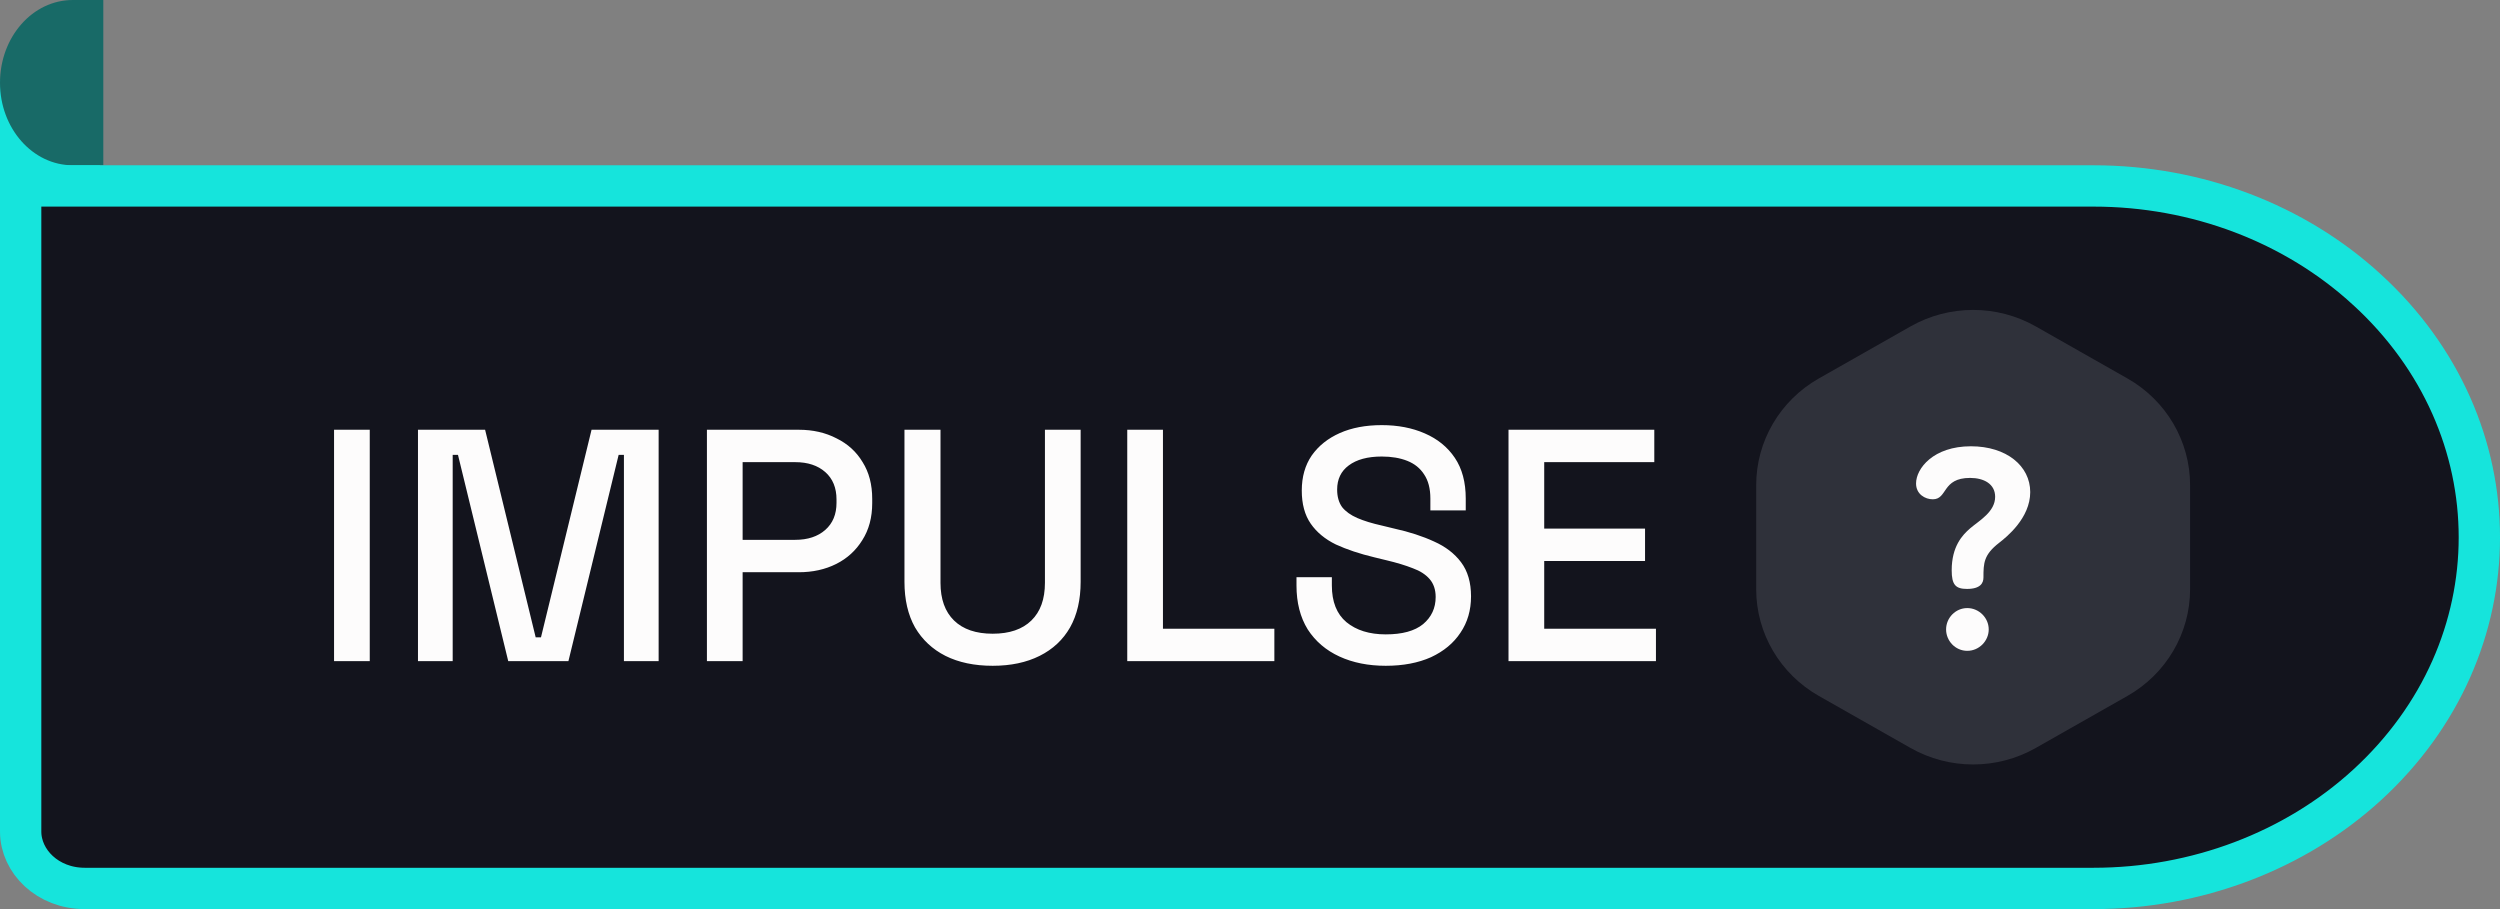 <svg width="121" height="44" viewBox="0 0 121 44" fill="none" xmlns="http://www.w3.org/2000/svg">
<rect x="0" y="0" width="121" height="44" fill="#808080" stroke="none"/>
<path d="M5.91278e-05 3.869H4.838V13.513H5.91278e-05V3.869Z" fill="#16E4DC"/>
<path d="M6.10352e-05 4.007C6.10352e-05 1.792 1.576 0 3.524 0H5V8H3.524C1.576 8 6.10352e-05 6.208 6.10352e-05 4.007Z" fill="#186A67"/>
<path d="M114.56 14.016L114.558 14.015C111.07 10.81 106.316 9 101.331 9H1V40.246C1 41.688 2.301 43 4.103 43H101.331C106.302 43 111.071 41.189 114.56 37.997C121.814 31.36 121.814 20.653 114.56 14.016Z" fill="#13141D" stroke="#16E4DC" stroke-width="2"/>
<path d="M16.168 32V20.8H17.896V32H16.168ZM20.23 32V20.8H23.479L25.927 30.848H26.183L28.631 20.8H31.878V32H30.198V22.016H29.942L27.511 32H24.599L22.166 22.016H21.91V32H20.23ZM34.215 32V20.8H38.663C39.346 20.8 39.953 20.939 40.487 21.216C41.031 21.483 41.452 21.867 41.751 22.368C42.06 22.859 42.215 23.451 42.215 24.144V24.352C42.215 25.045 42.055 25.643 41.735 26.144C41.425 26.645 41.004 27.029 40.471 27.296C39.938 27.563 39.335 27.696 38.663 27.696H35.943V32H34.215ZM35.943 26.128H38.487C39.095 26.128 39.58 25.968 39.943 25.648C40.306 25.328 40.487 24.891 40.487 24.336V24.176C40.487 23.611 40.306 23.168 39.943 22.848C39.58 22.528 39.095 22.368 38.487 22.368H35.943V26.128ZM48.047 32.224C47.162 32.224 46.4 32.064 45.76 31.744C45.13 31.424 44.639 30.965 44.288 30.368C43.946 29.76 43.776 29.024 43.776 28.16V20.8H45.52V28.208C45.52 28.997 45.738 29.605 46.175 30.032C46.613 30.459 47.237 30.672 48.047 30.672C48.858 30.672 49.482 30.459 49.919 30.032C50.357 29.605 50.575 28.997 50.575 28.208V20.8H52.303V28.16C52.303 29.024 52.133 29.76 51.791 30.368C51.45 30.965 50.959 31.424 50.319 31.744C49.679 32.064 48.922 32.224 48.047 32.224ZM54.559 32V20.8H56.287V30.432H61.679V32H54.559ZM67.07 32.224C66.227 32.224 65.48 32.075 64.83 31.776C64.179 31.477 63.667 31.04 63.294 30.464C62.931 29.877 62.75 29.168 62.75 28.336V27.936H64.462V28.336C64.462 29.125 64.696 29.717 65.166 30.112C65.646 30.507 66.28 30.704 67.07 30.704C67.87 30.704 68.472 30.539 68.878 30.208C69.283 29.867 69.486 29.429 69.486 28.896C69.486 28.544 69.39 28.256 69.198 28.032C69.006 27.808 68.734 27.632 68.382 27.504C68.03 27.365 67.608 27.237 67.118 27.12L66.526 26.976C65.811 26.805 65.187 26.597 64.654 26.352C64.131 26.096 63.726 25.76 63.438 25.344C63.15 24.928 63.006 24.395 63.006 23.744C63.006 23.083 63.166 22.517 63.486 22.048C63.816 21.579 64.27 21.216 64.846 20.96C65.422 20.704 66.099 20.576 66.878 20.576C67.656 20.576 68.35 20.709 68.958 20.976C69.576 21.243 70.062 21.637 70.414 22.16C70.766 22.683 70.942 23.339 70.942 24.128V24.704H69.23V24.128C69.23 23.648 69.128 23.259 68.926 22.96C68.734 22.661 68.462 22.443 68.11 22.304C67.758 22.165 67.347 22.096 66.878 22.096C66.195 22.096 65.662 22.24 65.278 22.528C64.904 22.805 64.718 23.195 64.718 23.696C64.718 24.037 64.798 24.32 64.958 24.544C65.128 24.757 65.374 24.933 65.694 25.072C66.014 25.211 66.414 25.333 66.894 25.44L67.486 25.584C68.211 25.744 68.851 25.952 69.406 26.208C69.96 26.453 70.398 26.789 70.718 27.216C71.038 27.643 71.198 28.192 71.198 28.864C71.198 29.536 71.027 30.123 70.686 30.624C70.355 31.125 69.88 31.52 69.262 31.808C68.643 32.085 67.912 32.224 67.07 32.224ZM73.012 32V20.8H80.068V22.368H74.74V25.584H79.62V27.152H74.74V30.432H80.148V32H73.012Z" fill="#FDFCFC"/>
<path fill-rule="evenodd" clip-rule="evenodd" d="M98.531 15.799L102.969 18.318C104.845 19.383 106 21.351 106 23.481V28.52C106 30.649 104.845 32.617 102.969 33.682L98.531 36.201C96.655 37.266 94.345 37.266 92.469 36.201L88.031 33.682C86.155 32.617 85 30.649 85 28.52V23.481C85 21.351 86.155 19.383 88.031 18.318L92.469 15.799C94.345 14.734 96.655 14.734 98.531 15.799Z" fill="#4D4E59" fill-opacity="0.5"/>
<path d="M95.216 29.431C94.65 29.431 94.191 29.901 94.191 30.465C94.191 31.016 94.636 31.5 95.216 31.5C95.795 31.5 96.254 31.016 96.254 30.465C96.254 29.901 95.782 29.431 95.216 29.431Z" fill="#FDFCFC"/>
<path d="M95.392 21.6C93.573 21.6 92.737 22.675 92.737 23.4C92.737 23.924 93.182 24.166 93.546 24.166C94.273 24.166 93.977 23.131 95.352 23.131C96.026 23.131 96.565 23.427 96.565 24.045C96.565 24.77 95.81 25.187 95.365 25.563C94.974 25.898 94.462 26.449 94.462 27.604C94.462 28.303 94.651 28.504 95.203 28.504C95.864 28.504 95.999 28.209 95.999 27.954C95.999 27.255 96.012 26.852 96.754 26.275C97.117 25.993 98.263 25.079 98.263 23.817C98.263 22.554 97.117 21.6 95.392 21.6Z" fill="#FDFCFC"/>
</svg>
